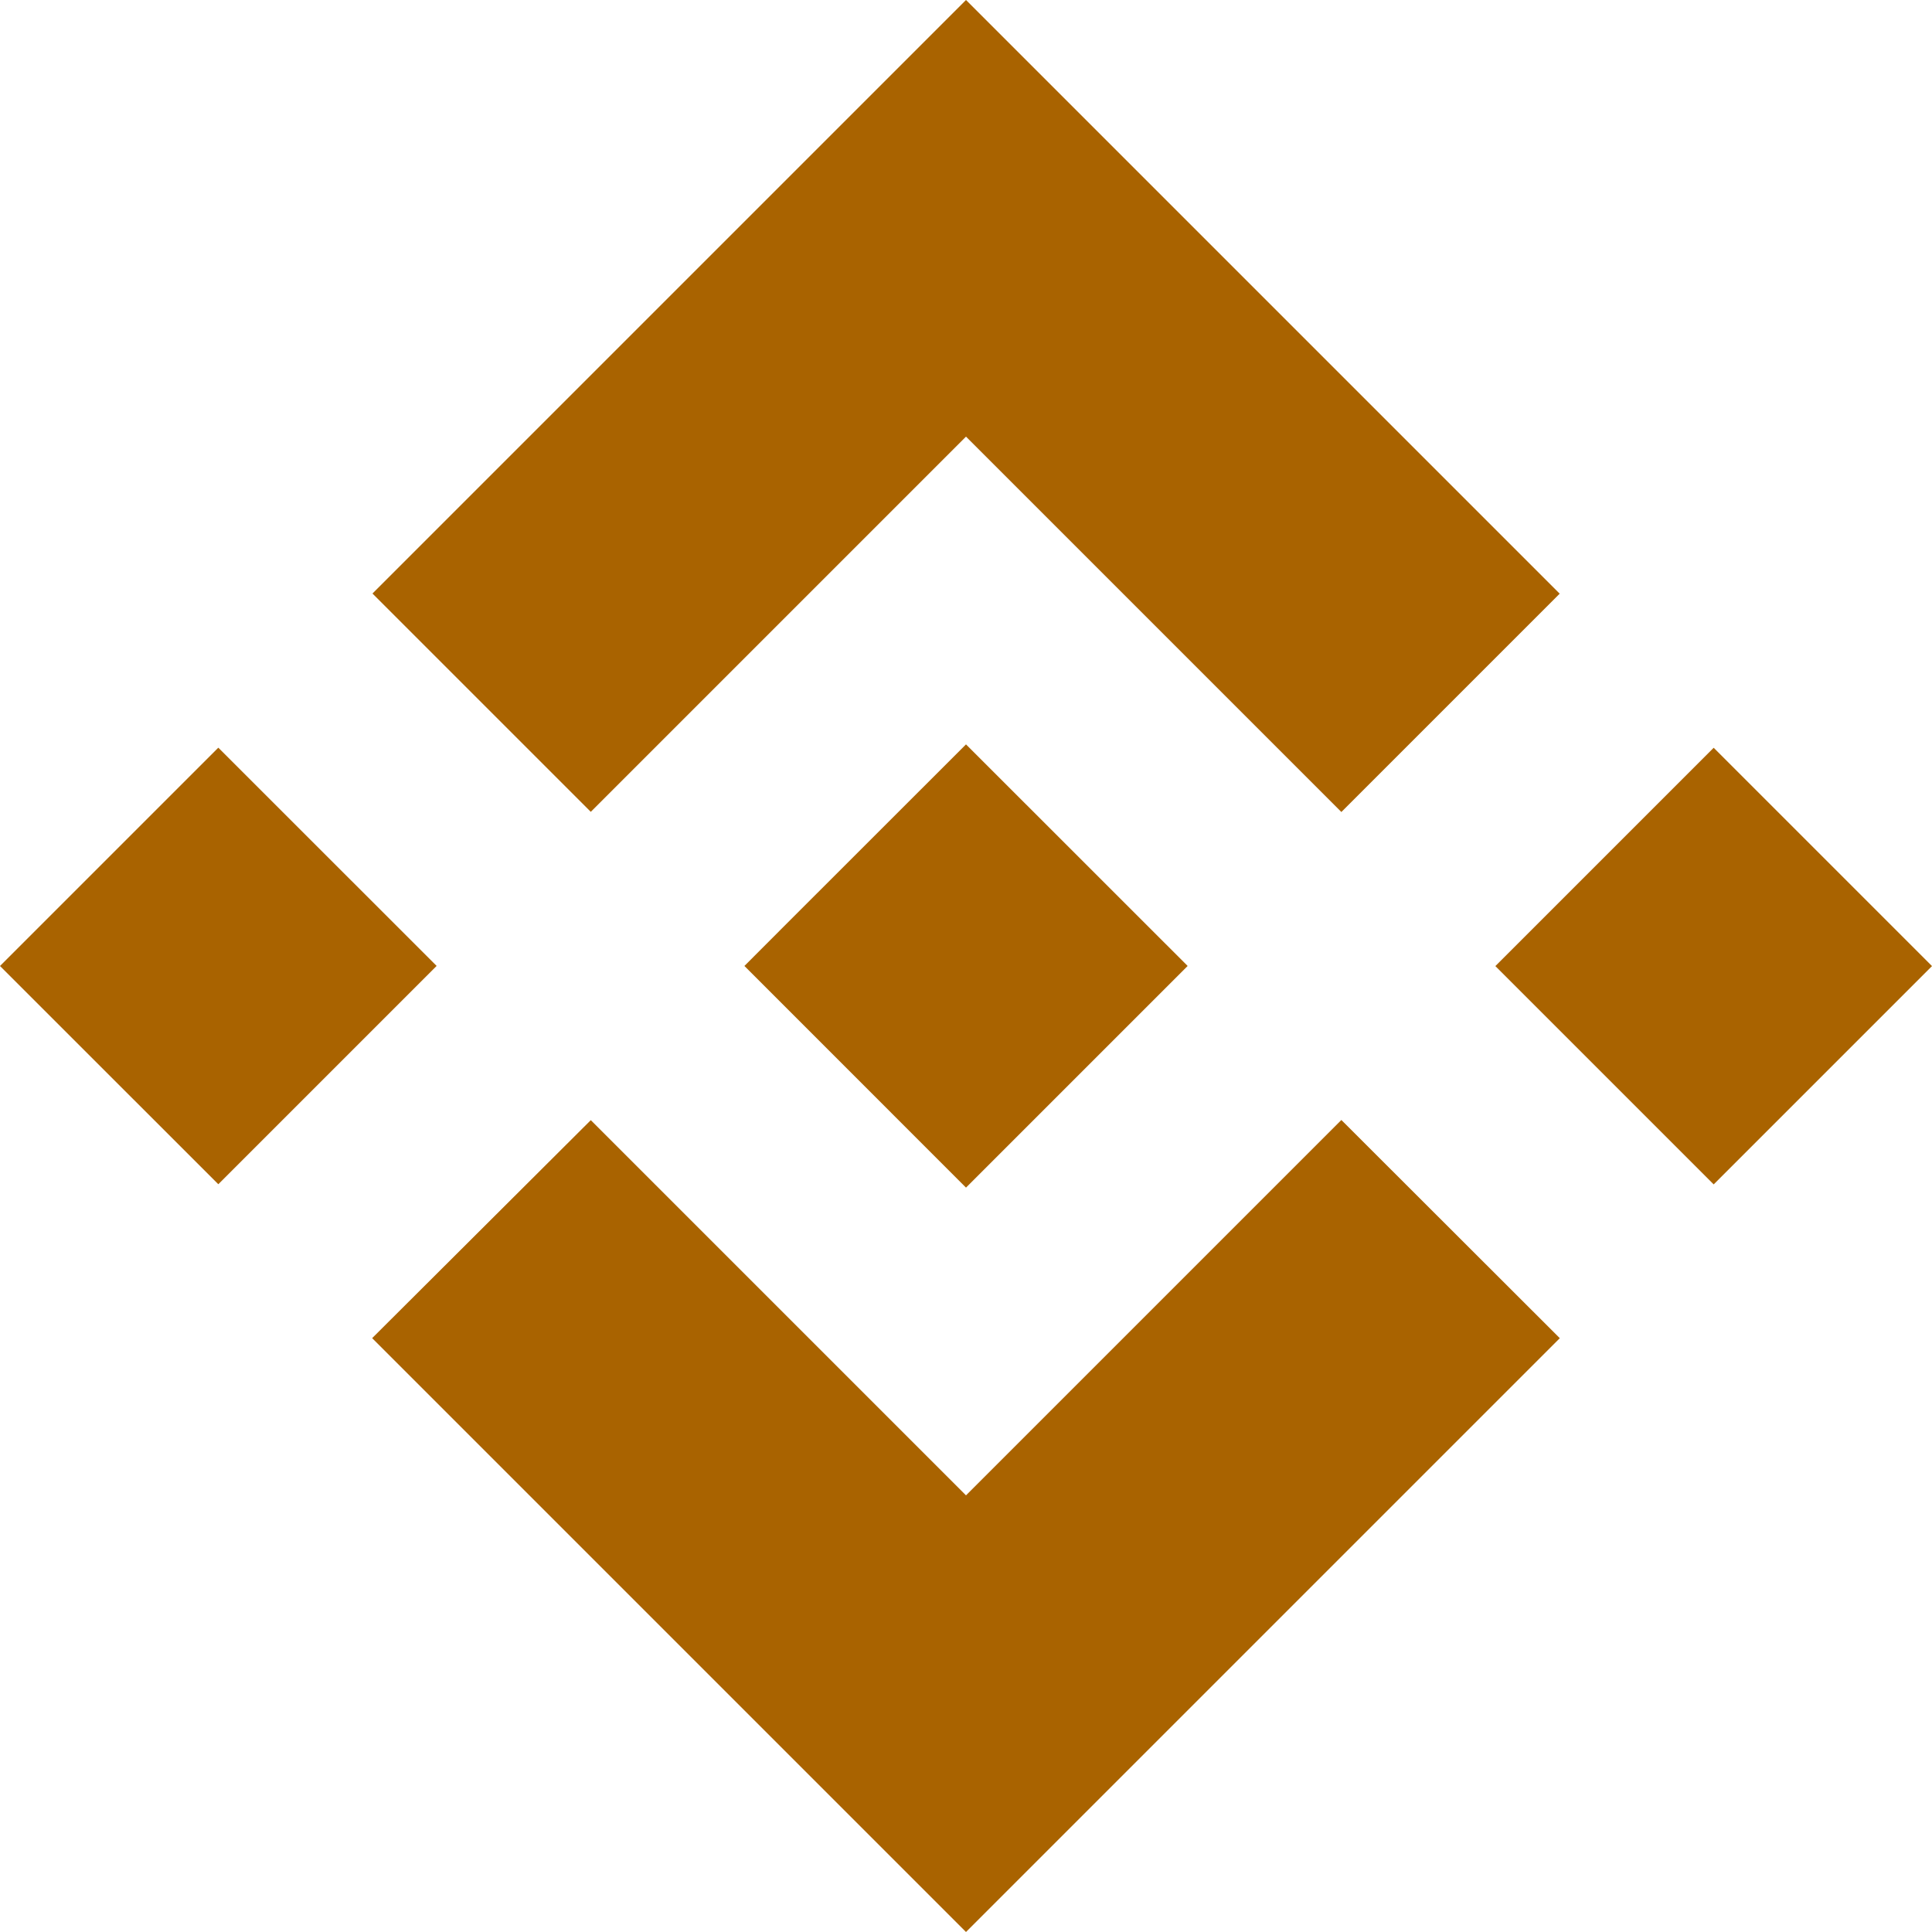 <svg width="24" height="24" viewBox="0 0 24 24" fill="none" xmlns="http://www.w3.org/2000/svg">
<path d="M7.339 10.085L12 5.424L16.663 10.087L19.375 7.375L12 0L4.627 7.373L7.339 10.085L7.339 10.085ZM0 12L2.712 9.288L5.424 11.999L2.712 14.711L0 12ZM7.339 13.915L12 18.576L16.663 13.913L19.377 16.624L19.375 16.625L12 24L4.627 16.627L4.623 16.623L7.339 13.915L7.339 13.915ZM18.576 12.001L21.288 9.289L24 12.001L21.288 14.713L18.576 12.001Z" fill="#A96300"/>
<path d="M14.751 11.998H14.752L12 9.247L9.966 11.28L9.732 11.514L9.251 11.996L9.247 11.999L9.251 12.003L12 14.753L14.752 12.001L14.753 12L14.751 11.998" fill="#A96300"/>
</svg>
